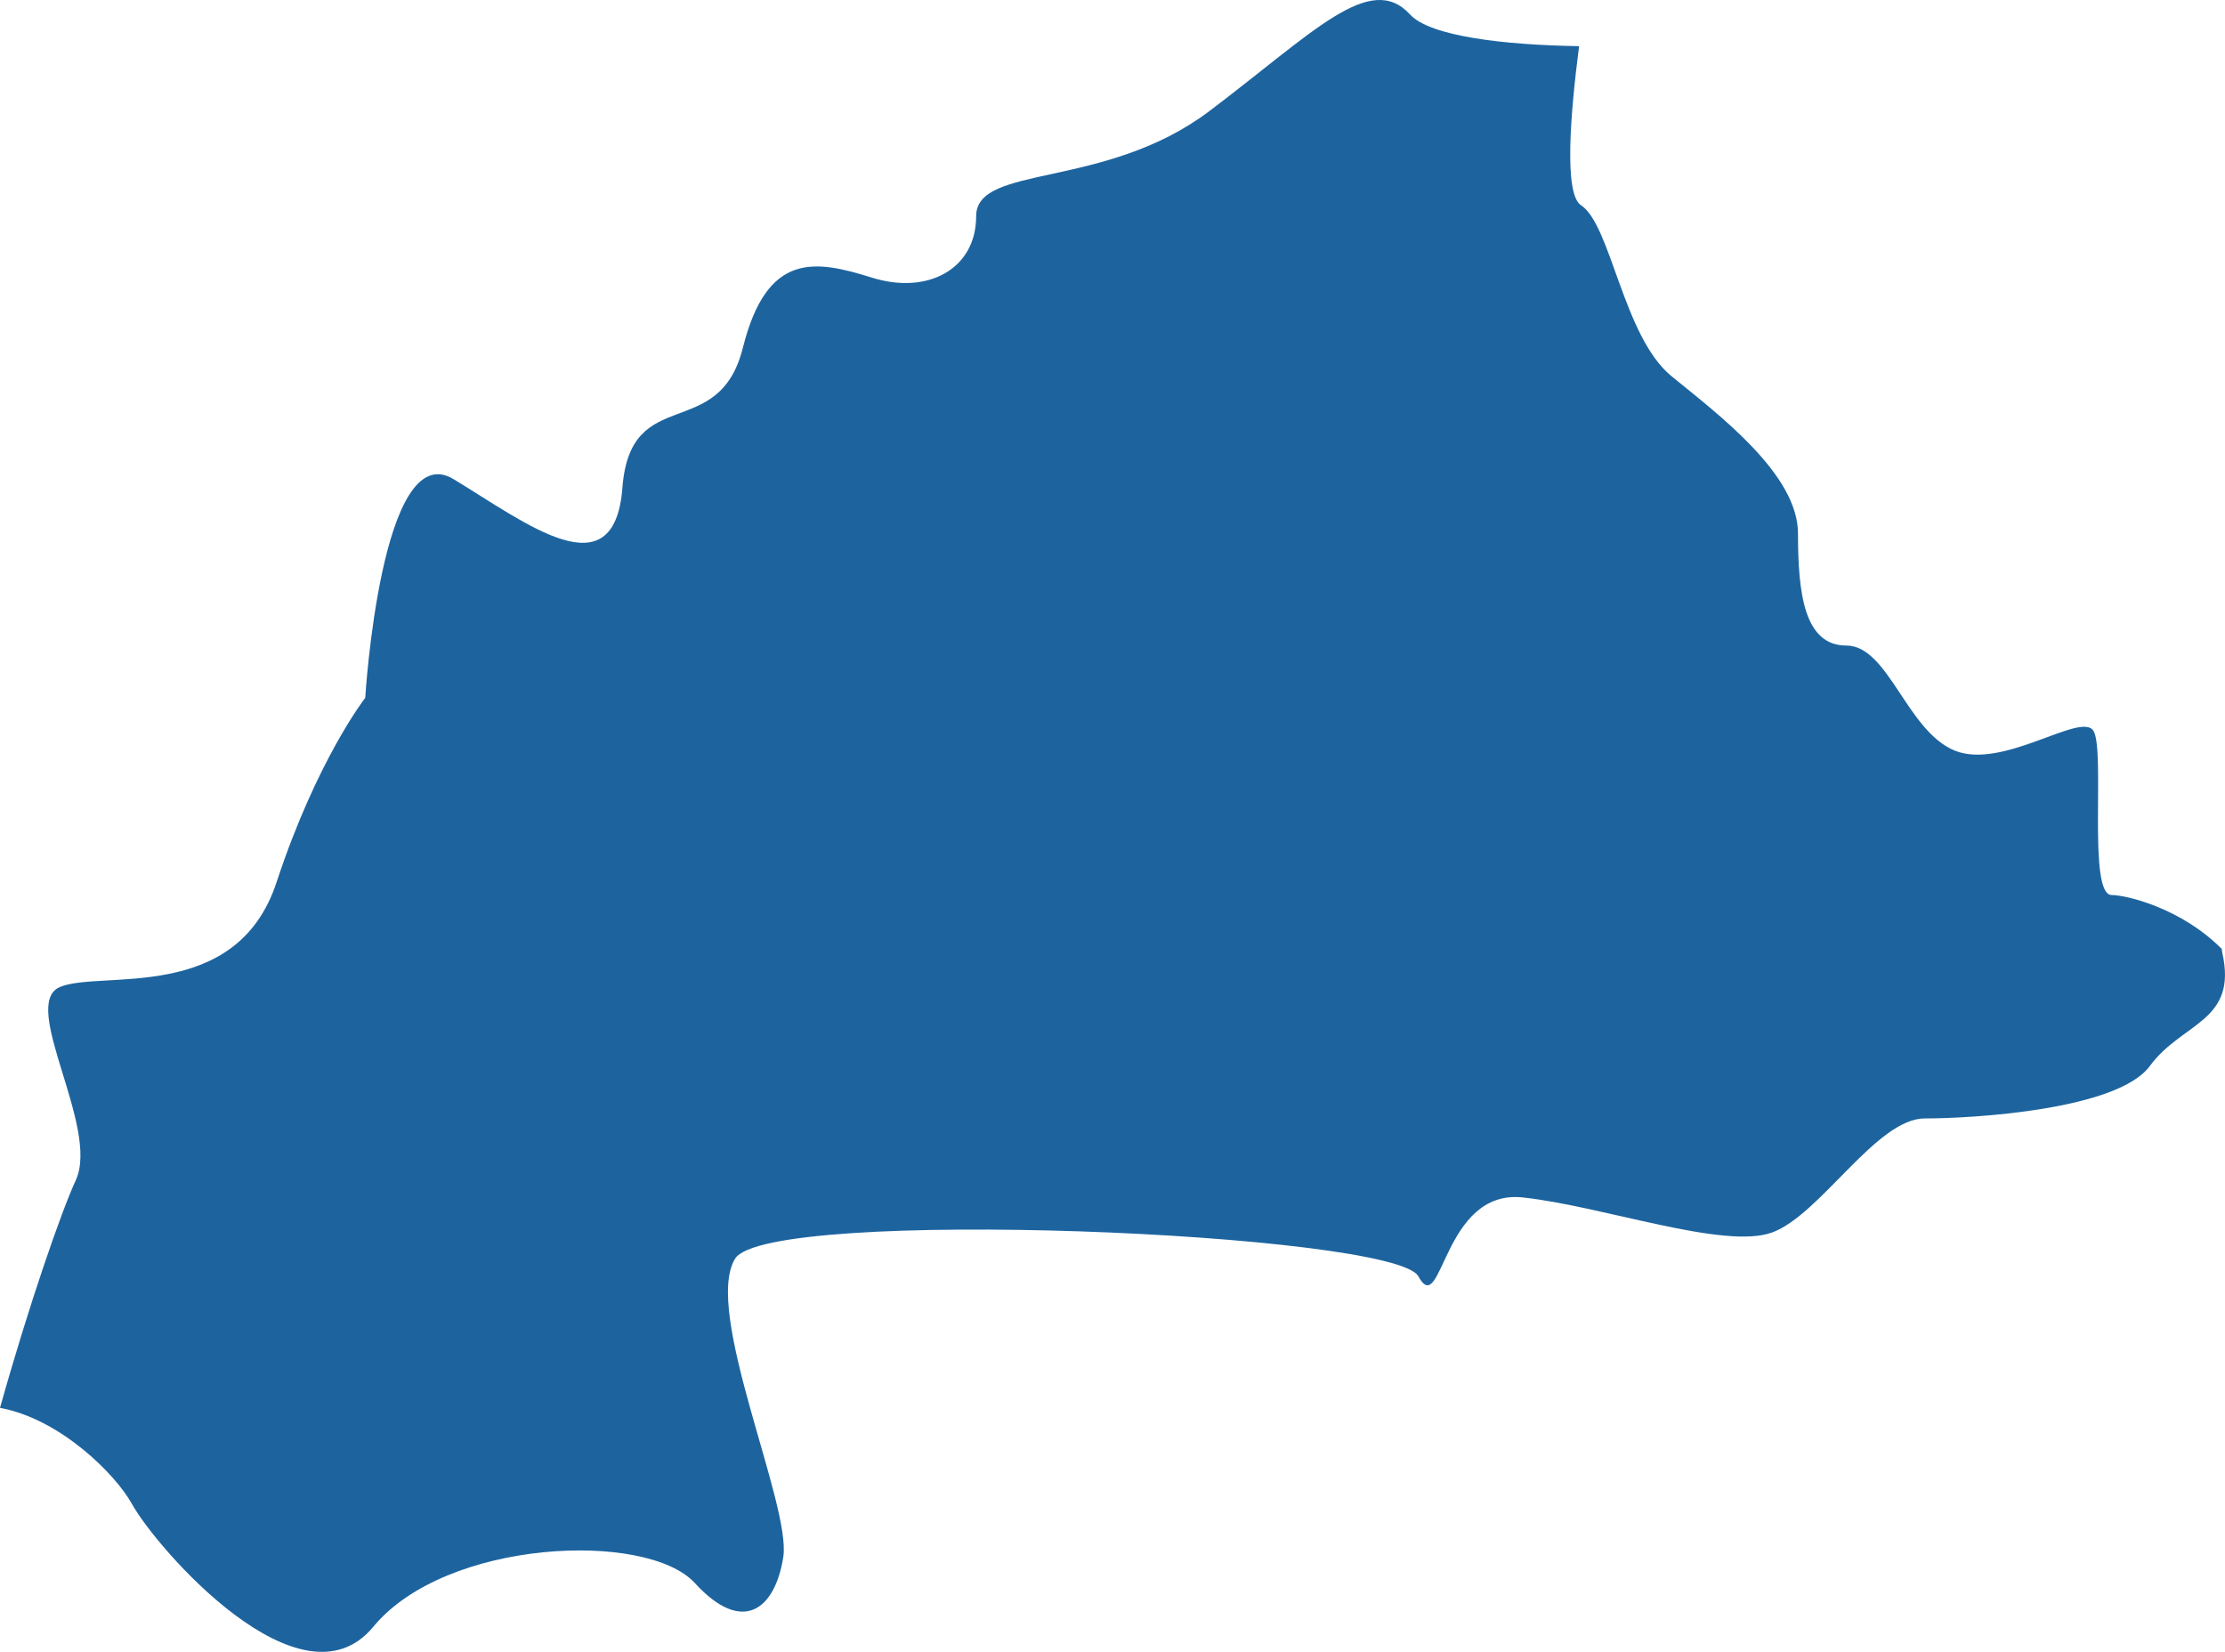 <?xml version="1.0" encoding="UTF-8"?>
<!DOCTYPE svg PUBLIC "-//W3C//DTD SVG 1.1//EN" "http://www.w3.org/Graphics/SVG/1.1/DTD/svg11.dtd">
<svg version="1.1" xmlns="http://www.w3.org/2000/svg" xmlns:xlink="http://www.w3.org/1999/xlink" x="0" y="0" width="87.286" height="64.796" viewBox="0, 0, 87.286, 64.796">
  <g id="Calque_1">
    <path d="M87.16,37.224 C85.553,35.606 83.394,35.108 82.837,35.108 C81.887,35.108 82.598,29.443 82.126,28.669 C81.648,27.894 78.577,30.212 76.683,29.443 C74.795,28.669 74.084,25.322 72.429,25.322 C70.774,25.322 70.535,23.258 70.535,20.934 C70.535,18.61 67.464,16.298 65.57,14.754 C63.676,13.205 63.204,8.823 62.021,8.049 C61.342,7.604 61.608,4.442 61.947,1.811 C59.003,1.765 56.096,1.424 55.316,0.568 C53.746,-1.143 51.534,1.268 47.439,4.361 C43.339,7.453 38.294,6.424 38.294,8.482 C38.294,10.546 36.4,11.581 34.193,10.887 C31.987,10.199 30.093,9.852 29.143,13.639 C28.199,17.414 24.735,15.003 24.417,19.13 C24.099,23.258 20.635,20.512 17.792,18.795 C14.954,17.078 14.328,27.374 14.328,27.374 C14.328,27.374 12.439,29.79 10.853,34.594 C9.278,39.415 3.92,38.034 2.339,38.721 C0.764,39.415 3.92,44.219 2.976,46.288 C2.398,47.537 1.119,51.231 -0,55.226 C2.334,55.648 4.52,57.804 5.183,59.006 C6.132,60.717 11.808,67.25 14.646,63.81 C17.484,60.37 25.361,60.035 27.255,62.093 C29.143,64.157 30.411,63.122 30.73,61.064 C31.037,59.006 27.573,51.433 28.836,49.375 C30.093,47.312 54.69,48.346 55.64,50.063 C56.579,51.786 56.579,46.63 59.74,46.971 C62.891,47.312 67.623,49.029 69.517,48.346 C71.411,47.658 73.612,43.872 75.506,43.872 C77.399,43.872 83.07,43.537 84.338,41.814 C85.6,40.091 87.802,40.091 87.176,37.357 C87.165,37.311 87.165,37.27 87.16,37.224" fill="#1D649F"/>
  </g>
</svg>
